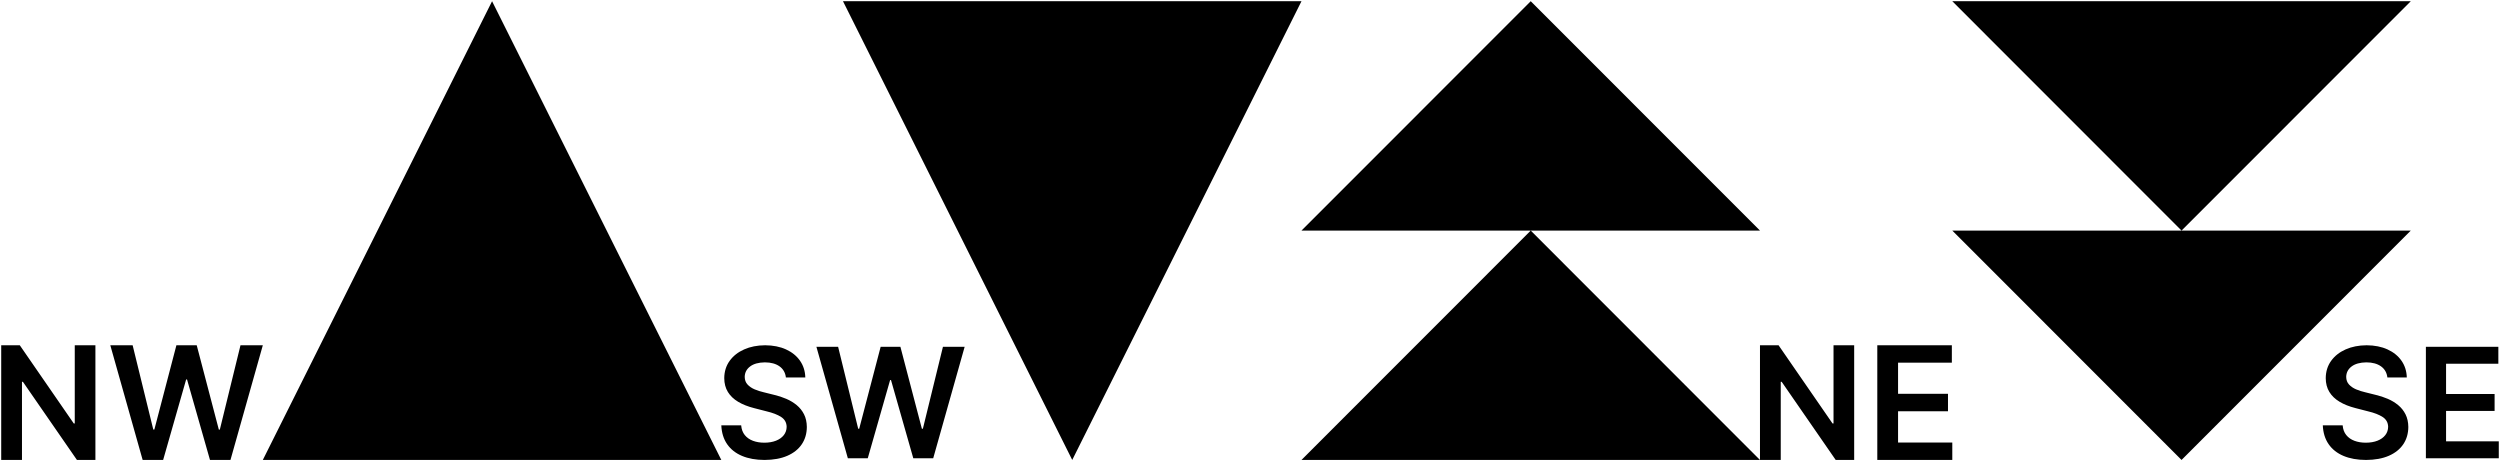 <svg width="2060" height="380" xmlns="http://www.w3.org/2000/svg" xmlns:xlink="http://www.w3.org/1999/xlink" overflow="hidden"><defs><clipPath id="clip0"><path d="M-670 170 1390 170 1390 550-670 550Z" fill-rule="evenodd" clip-rule="evenodd"/></clipPath></defs><g clip-path="url(#clip0)" transform="translate(670 -170)"><path d="M1328.93 455.756 1388.64 455.756 1388.64 469.704 1345.56 469.704 1345.56 494.641 1385.55 494.641 1385.55 508.59 1345.56 508.59 1345.56 533.661 1389 533.661 1389 547.61 1328.93 547.61ZM2.718 455.756 20.604 455.756 37.145 523.256 37.997 523.256 55.659 455.756 71.931 455.756 89.638 523.301 90.444 523.301 106.985 455.756 124.872 455.756 98.962 547.61 82.555 547.61 64.176 483.159 63.458 483.159 45.035 547.61 28.628 547.61ZM1280.12 454.5C1286.68 454.54 1292.41 455.681 1297.31 457.924 1302.22 460.166 1306.06 463.271 1308.83 467.238 1311.6 471.204 1313.06 475.794 1313.2 481.007L1297.2 481.007C1296.73 477.075 1294.97 474.029 1291.94 471.868 1288.91 469.708 1284.9 468.613 1279.9 468.583 1274.66 468.65 1270.59 469.783 1267.7 471.98 1264.81 474.178 1263.33 477.037 1263.27 480.558 1263.29 483.096 1264.07 485.192 1265.6 486.847 1267.13 488.503 1269.08 489.831 1271.45 490.834 1273.83 491.836 1276.3 492.627 1278.87 493.206L1287.47 495.359C1290.96 496.165 1294.3 497.257 1297.51 498.636 1300.71 500.014 1303.59 501.751 1306.13 503.847 1308.67 505.943 1310.68 508.47 1312.16 511.429 1313.65 514.389 1314.41 517.852 1314.46 521.821 1314.42 527.253 1313.04 532.001 1310.3 536.063 1307.56 540.125 1303.61 543.288 1298.43 545.552 1293.25 547.815 1286.99 548.964 1279.63 549 1272.47 548.986 1266.27 547.873 1261.03 545.661 1255.8 543.449 1251.71 540.223 1248.78 535.983 1245.84 531.743 1244.25 526.574 1243.99 520.475L1260.35 520.475C1260.61 523.687 1261.59 526.353 1263.3 528.47 1265.01 530.588 1267.27 532.17 1270.06 533.216 1272.85 534.262 1276 534.784 1279.49 534.782 1283.13 534.766 1286.32 534.216 1289.06 533.131 1291.79 532.047 1293.93 530.526 1295.46 528.57 1297 526.613 1297.79 524.319 1297.83 521.686 1297.74 518.192 1296.22 515.492 1293.28 513.585 1290.33 511.678 1286.35 510.132 1281.33 508.949L1270.89 506.258C1265.83 504.969 1261.48 503.236 1257.83 501.058 1254.18 498.881 1251.37 496.187 1249.4 492.978 1247.43 489.769 1246.43 485.973 1246.41 481.59 1246.46 476.144 1247.93 471.398 1250.85 467.351 1253.76 463.303 1257.75 460.158 1262.8 457.915 1267.86 455.672 1273.64 454.534 1280.12 454.5ZM876.894 454.5 938.323 454.5 938.323 468.85 894.004 468.85 894.004 494.506 935.141 494.506 935.141 508.856 894.004 508.856 894.004 534.65 938.692 534.65 938.692 549 876.894 549ZM780.224 454.5 795.535 454.5 839.993 518.915 840.823 518.915 840.823 454.5 857.841 454.5 857.841 549 842.622 549 798.118 484.631 797.334 484.631 797.334 549 780.224 549ZM-39.504 454.5C-32.948 454.54-27.217 455.681-22.31 457.924-17.403 460.166-13.565 463.271-10.794 467.238-8.024 471.204-6.566 475.794-6.421 481.007L-22.424 481.007C-22.899 477.075-24.651 474.029-27.68 471.868-30.71 469.708-34.726 468.613-39.728 468.583-44.968 468.65-49.034 469.783-51.926 471.98-54.819 474.178-56.296 477.037-56.358 480.558-56.334 483.096-55.557 485.192-54.028 486.847-52.498 488.503-50.546 489.831-48.17 490.834-45.794 491.836-43.324 492.627-40.759 493.206L-32.152 495.359C-28.668 496.165-25.323 497.257-22.117 498.636-18.911 500.014-16.038 501.751-13.498 503.847-10.958 505.943-8.946 508.47-7.46 511.429-5.974 514.389-5.21 517.852-5.166 521.821-5.203 527.253-6.589 532.001-9.325 536.063-12.061 540.125-16.017 543.288-21.194 545.552-26.371 547.815-32.638 548.964-39.997 549-47.156 548.986-53.353 547.873-58.59 545.661-63.827 543.449-67.912 540.223-70.848 535.983-73.783 531.743-75.379 526.574-75.634 520.475L-59.272 520.475C-59.017 523.687-58.033 526.353-56.322 528.47-54.611 530.588-52.359 532.17-49.566 533.216-46.774 534.262-43.629 534.784-40.131 534.782-36.49 534.766-33.302 534.216-30.566 533.131-27.83 532.047-25.695 530.526-24.16 528.57-22.624 526.613-21.837 524.319-21.797 521.686-21.885 518.192-23.401 515.492-26.347 513.585-29.292 511.678-33.275 510.132-38.293 508.949L-48.738 506.258C-53.796 504.969-58.149 503.236-61.797 501.058-65.446 498.881-68.255 496.187-70.225 492.978-72.195 489.769-73.191 485.973-73.214 481.59-73.169 476.144-71.69 471.398-68.777 467.351-65.865 463.303-61.879 460.158-56.82 457.915-51.761 455.672-45.989 454.534-39.504 454.5ZM-579.11 454.5-560.708 454.5-543.69 523.945-542.814 523.945-524.644 454.5-507.903 454.5-489.686 523.991-488.856 523.991-471.838 454.5-453.437 454.5-480.093 549-496.972 549-515.881 482.693-516.619 482.693-535.574 549-552.453 549ZM-669 454.5-653.689 454.5-609.23 518.915-608.4 518.915-608.4 454.5-591.383 454.5-591.383 549-606.602 549-651.106 484.631-651.89 484.631-651.89 549-669 549ZM938.692 360 1127.59 360 1316.49 360 1127.59 549ZM591.323 360 780.224 549 402.421 549ZM938.692 171 1316.49 171 1127.59 360ZM591.323 171 780.224 360 591.323 360 402.421 360ZM24.619 171 402.421 171 213.52 549ZM-264.535 171-75.634 549-453.437 549Z" fill-rule="evenodd"/></g></svg>